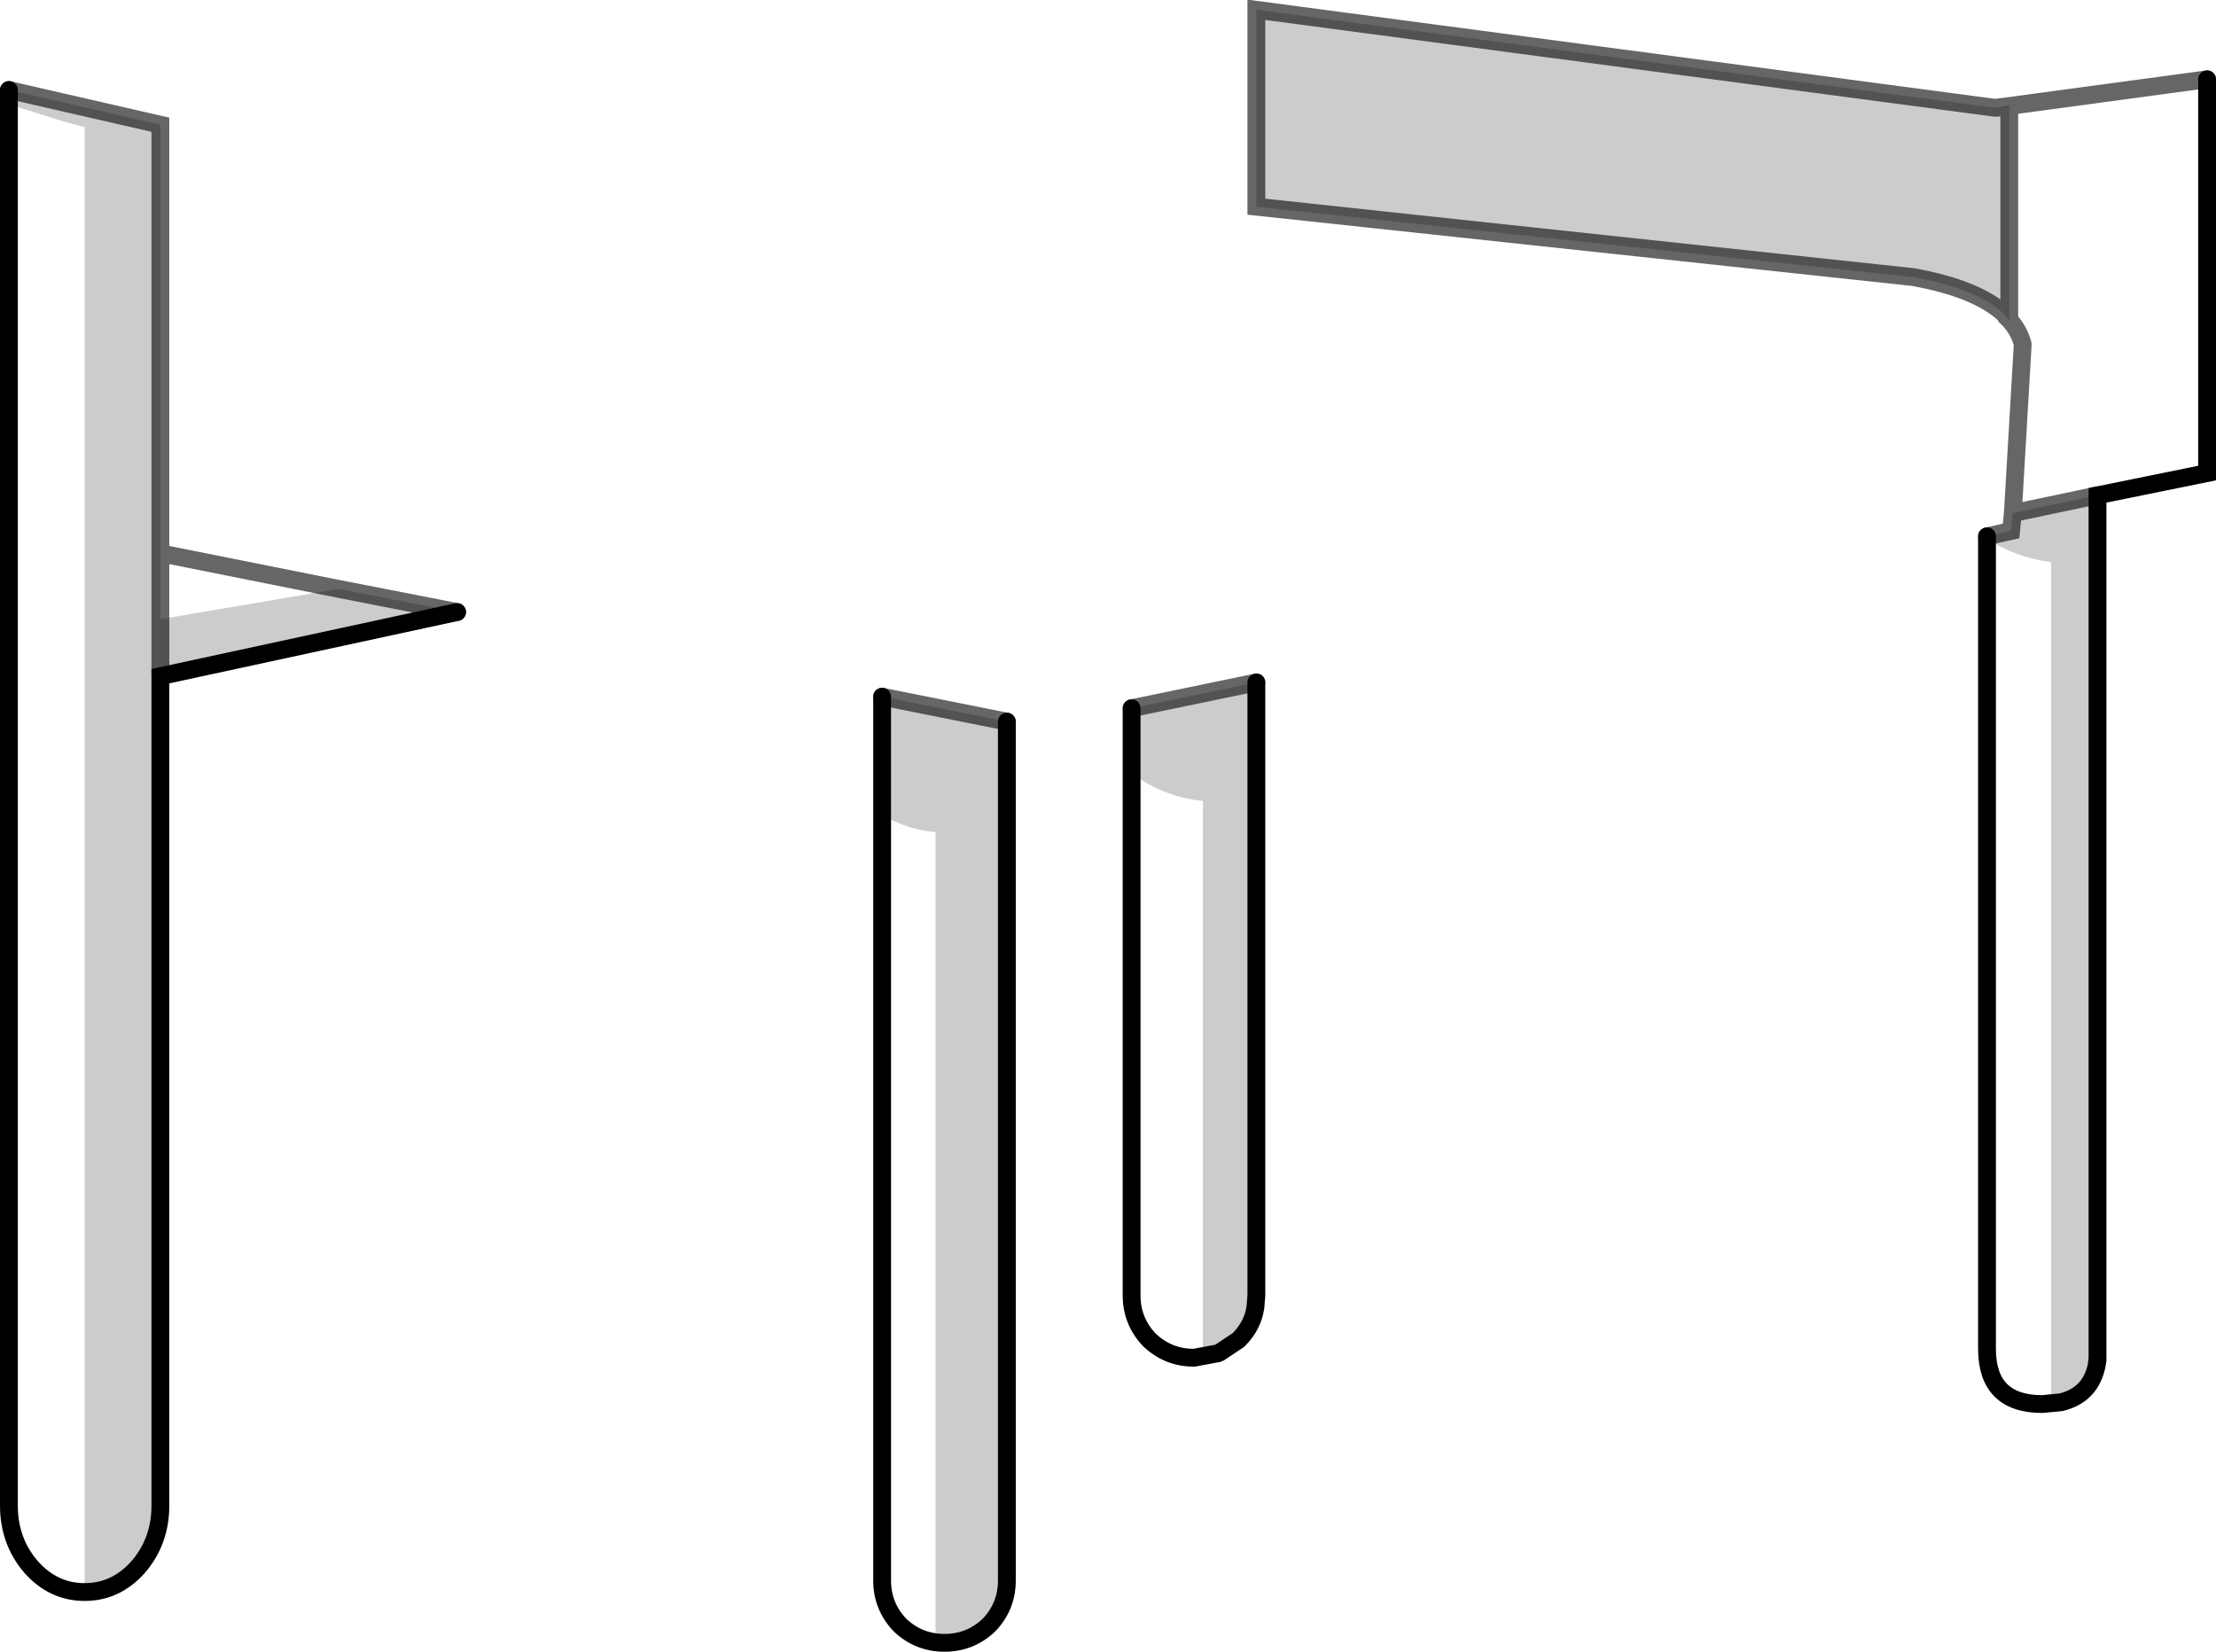 <?xml version="1.0" encoding="UTF-8" standalone="no"?>
<svg xmlns:xlink="http://www.w3.org/1999/xlink" height="92.7px" width="124.35px" xmlns="http://www.w3.org/2000/svg">
  <g transform="matrix(1.0, 0.0, 0.0, 1.0, 56.5, 18.3)">
    <path d="M61.2 57.95 L61.2 58.05 61.15 58.35 61.2 57.95" fill="#dedede" fill-rule="evenodd" stroke="none"/>
    <path d="M56.25 -12.3 L55.55 -12.25 55.45 -12.25 56.25 -12.35 56.25 -12.3 M11.95 57.6 L13.0 56.9 Q13.8 56.1 13.95 55.05 13.75 56.95 11.95 57.6" fill="#949494" fill-rule="evenodd" stroke="none"/>
    <path d="M56.0 -0.65 L56.05 -0.65 56.05 -0.55 56.0 -0.65" fill="#707070" fill-rule="evenodd" stroke="none"/>
    <path d="M56.25 -0.35 L56.25 -12.3 56.25 -12.35 67.35 -13.85 67.35 8.25 61.2 9.5 56.45 10.5 57.0 1.1 57.0 1.0 Q56.8 0.25 56.25 -0.35 M61.15 58.35 Q60.8 60.0 59.15 60.4 L58.1 60.5 Q55.0 60.5 55.0 57.4 L55.0 11.95 Q56.65 13.0 58.6 13.25 L58.6 60.45 Q60.7 60.1 61.15 58.35 M7.0 25.1 Q8.85 26.45 11.0 26.65 L11.0 57.85 11.85 57.65 10.5 57.9 Q9.05 57.9 8.0 56.9 7.0 55.85 7.0 54.4 L7.0 25.1 M-7.0 27.45 Q-5.45 28.3 -4.0 28.4 L-4.0 73.85 -3.5 73.9 Q-4.95 73.9 -6.0 72.9 -7.0 71.85 -7.0 70.4 L-7.0 27.45 M-56.0 -12.45 L-53.0 -11.5 -51.9 -11.2 -51.75 -11.2 -51.75 71.05 Q-53.5 71.05 -54.75 69.65 -56.0 68.2 -56.0 66.2 L-56.0 -12.45 M-47.5 16.45 L-47.5 12.75 -37.5 14.75 -47.5 16.45" fill="#ffffff" fill-opacity="0.0" fill-rule="evenodd" stroke="none"/>
    <path d="M56.0 -0.65 Q54.45 -2.1 50.85 -2.75 L14.0 -6.7 14.0 -17.75 55.45 -12.25 55.55 -12.25 56.25 -12.3 56.25 -0.35 56.05 -0.55 56.05 -0.65 56.0 -0.65 M61.2 9.5 L61.2 56.65 61.2 57.95 61.15 58.35 Q60.7 60.1 58.6 60.45 L58.6 13.25 Q56.65 13.0 55.0 11.95 L55.0 11.8 56.35 11.5 56.45 10.5 61.2 9.5 M11.85 57.65 L11.0 57.85 11.0 26.65 Q8.85 26.45 7.0 25.1 L7.0 21.45 14.0 20.0 14.0 54.4 14.0 54.75 13.95 55.05 Q13.8 56.1 13.0 56.9 L11.95 57.6 11.85 57.65 M0.0 22.2 L0.0 70.4 Q0.0 71.85 -1.0 72.9 -2.05 73.9 -3.5 73.9 L-4.0 73.85 -4.0 28.4 Q-5.45 28.3 -7.0 27.45 L-7.0 20.8 0.0 22.2 M-56.0 -13.25 L-47.5 -11.3 -47.5 12.75 -47.5 16.45 -47.5 19.65 -47.5 16.45 -37.5 14.75 -30.85 16.05 -47.5 19.65 -47.5 66.2 Q-47.5 68.2 -48.75 69.65 -50.0 71.05 -51.75 71.05 L-51.75 -11.2 -51.9 -11.2 -53.0 -11.5 -56.0 -12.45 -56.0 -13.25" fill="#000000" fill-opacity="0.2" fill-rule="evenodd" stroke="none"/>
    <path d="M67.35 -13.85 L67.35 8.25 61.2 9.5 61.2 56.65 61.2 57.4 61.2 57.95 61.2 58.05 61.15 58.35 Q60.8 60.0 59.15 60.4 L58.1 60.5 Q55.0 60.5 55.0 57.4 L55.0 11.95 55.0 11.8 M61.15 58.35 L61.2 57.95 61.2 56.65 M11.85 57.65 L11.95 57.6 13.0 56.9 Q13.8 56.1 13.95 55.05 L14.0 54.4 14.0 20.0 M7.0 21.45 L7.0 25.1 7.0 54.4 Q7.0 55.85 8.0 56.9 9.05 57.9 10.5 57.9 L11.85 57.65 M-3.5 73.9 Q-2.05 73.9 -1.0 72.9 0.0 71.85 0.0 70.4 L0.0 22.2 M-7.0 20.8 L-7.0 27.45 -7.0 70.4 Q-7.0 71.85 -6.0 72.9 -4.95 73.9 -3.5 73.9 M-56.0 -13.25 L-56.0 -12.45 -56.0 66.2 Q-56.0 68.2 -54.75 69.65 -53.5 71.05 -51.75 71.05 -50.0 71.05 -48.75 69.65 -47.5 68.2 -47.5 66.2 L-47.5 19.65 -30.85 16.05" fill="none" stroke="#000000" stroke-linecap="round" stroke-linejoin="miter-clip" stroke-miterlimit="3.0" stroke-width="1.0"/>
    <path d="M55.45 -12.25 L14.0 -17.75 14.0 -6.7 50.85 -2.75 Q54.45 -2.1 56.0 -0.65 L56.05 -0.55 56.25 -0.35 56.25 -12.3 55.55 -12.25 55.45 -12.25 56.25 -12.35 67.35 -13.85 M55.0 11.8 L56.35 11.5 56.45 10.5 57.0 1.1 57.0 1.0 Q56.8 0.25 56.25 -0.35 M56.25 -12.35 L56.25 -12.3 M61.2 9.5 L56.45 10.5 M14.0 20.0 L7.0 21.45 M0.0 22.2 L-7.0 20.8 M-47.5 12.75 L-47.5 -11.3 -56.0 -13.25 M-47.5 19.65 L-47.5 16.45 -47.5 12.75 -37.5 14.75 -30.85 16.05" fill="none" stroke="#000000" stroke-linecap="round" stroke-linejoin="miter-clip" stroke-miterlimit="3.0" stroke-opacity="0.6" stroke-width="1.0"/>
  </g>
</svg>
